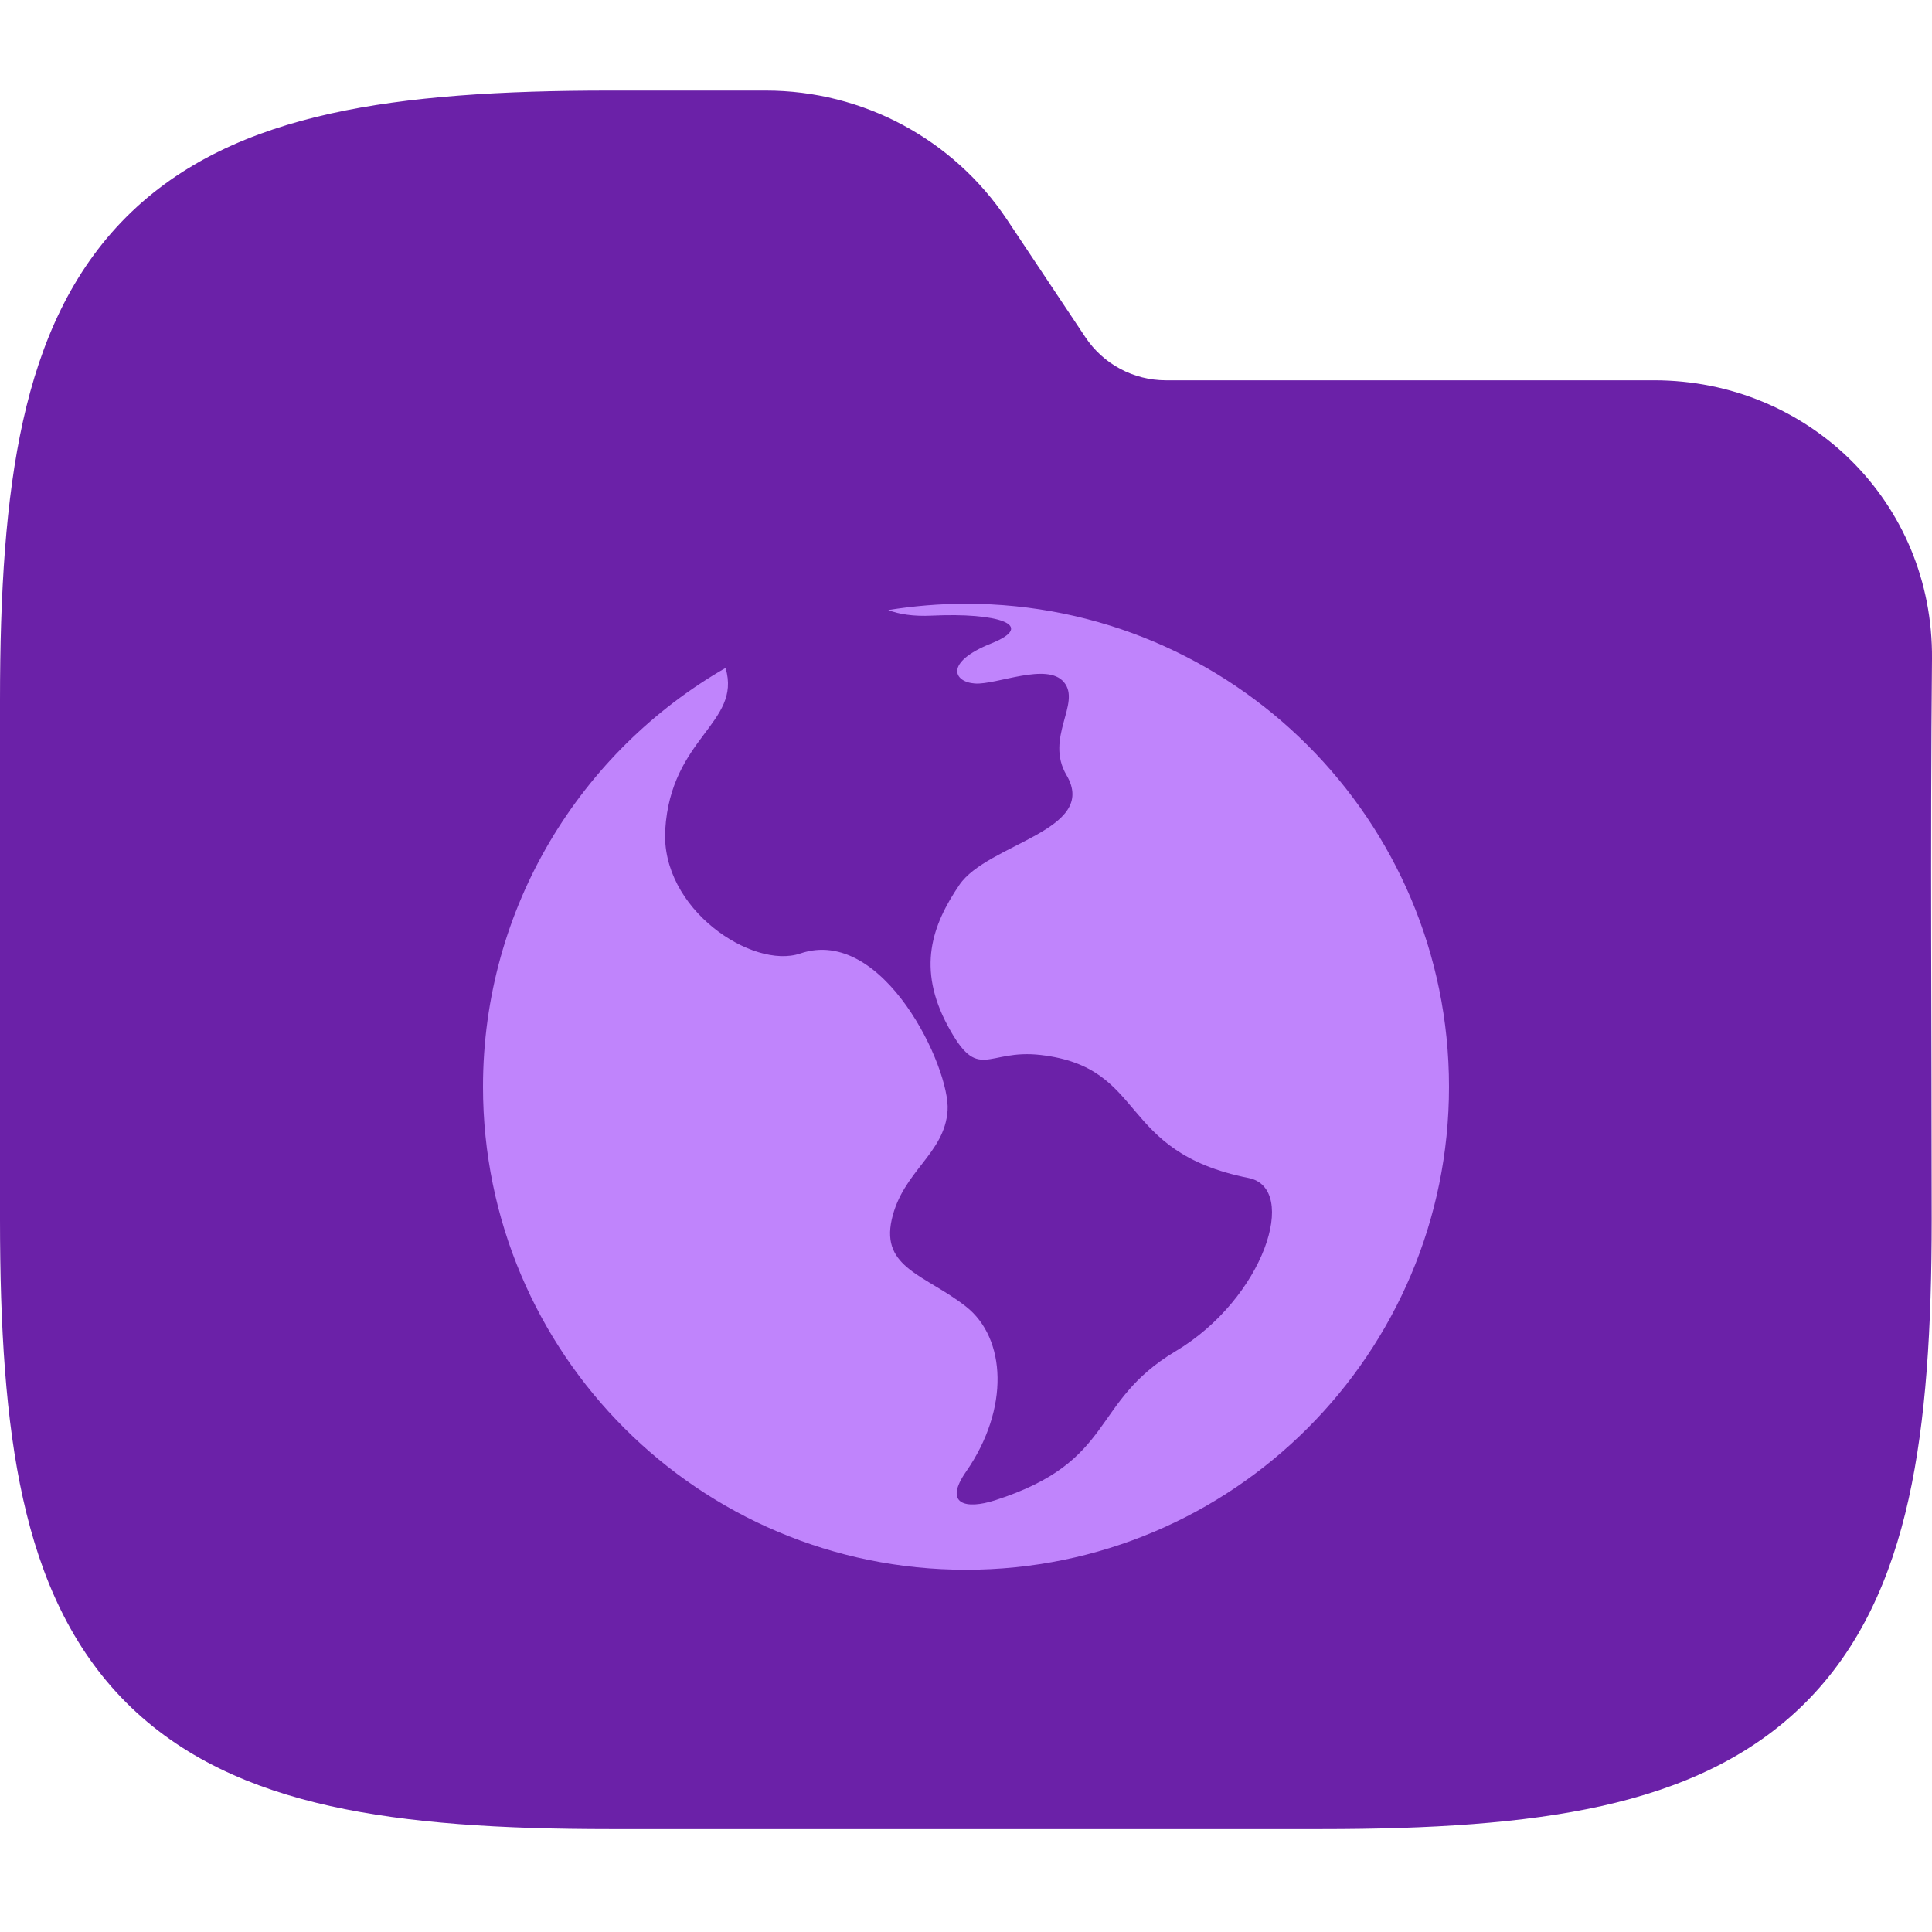 <svg width="64" height="64" viewBox="0 0 64 64" fill="none" xmlns="http://www.w3.org/2000/svg">
<g clip-path="url(#clip0_712_2777)">
<path fill-rule="evenodd" clip-rule="evenodd" d="M10.941 3.764C13.534 3.187 16.623 3 20.195 3H25.371C28.58 3 31.577 4.604 33.358 7.274L35.957 11.174C36.551 12.064 37.55 12.598 38.619 12.598H54.794C59.906 12.598 64.048 16.634 64 21.83C63.941 28.018 63.99 34.208 63.99 40.396C63.99 43.968 63.803 47.057 63.227 49.65C62.642 52.28 61.616 54.593 59.804 56.405C57.992 58.217 55.679 59.243 53.049 59.828C50.456 60.404 47.367 60.591 43.795 60.591H20.195C16.623 60.591 13.534 60.404 10.941 59.828C8.311 59.243 5.999 58.217 4.186 56.405C2.374 54.593 1.348 52.28 0.764 49.65C0.187 47.057 0 43.968 0 40.396V23.195C0 19.623 0.187 16.535 0.764 13.941C1.348 11.311 2.374 8.999 4.186 7.186C5.999 5.374 8.311 4.348 10.941 3.764Z" fill="#6B21A8"/>
<g clip-path="url(#clip1_712_2777)">
<path d="M32 20C31.122 20 30.262 20.074 29.423 20.209C29.791 20.348 30.251 20.423 30.878 20.393C33.034 20.29 34.37 20.701 32.828 21.318C31.287 21.935 31.573 22.59 32.293 22.642C33.013 22.693 34.691 21.925 35.247 22.601C35.822 23.298 34.603 24.442 35.33 25.678C36.411 27.517 32.712 27.938 31.778 29.317C30.876 30.647 30.368 32.072 31.396 33.982C32.424 35.892 32.666 34.738 34.473 34.947C38.037 35.36 36.97 38.15 41.361 39.023C43.04 39.358 41.886 43.007 38.938 44.765C36.098 46.459 36.995 48.403 32.958 49.7C31.988 50.011 31.249 49.832 32 48.753C33.456 46.66 33.33 44.327 32 43.282C30.67 42.238 29.18 42.011 29.539 40.403C29.899 38.794 31.291 38.232 31.39 36.786C31.485 35.392 29.273 30.646 26.508 31.586C24.929 32.123 21.875 30.114 22.037 27.483C22.224 24.427 24.565 23.959 24.039 22.141C24.038 22.136 24.04 22.129 24.039 22.124C19.237 24.885 16 30.063 16 36C16 44.837 23.163 52 32 52C40.836 52 48 44.837 48 36C48 27.164 40.836 20 32 20Z" fill="#C084FC"/>
</g>
</g>
<defs>
<clipPath id="clip0_712_2777">
<rect width="64" height="64" fill="white"/>
</clipPath>
<clipPath id="clip1_712_2777">
<rect width="32" height="32" fill="white" transform="translate(16 20)"/>
</clipPath>
</defs>
</svg>
